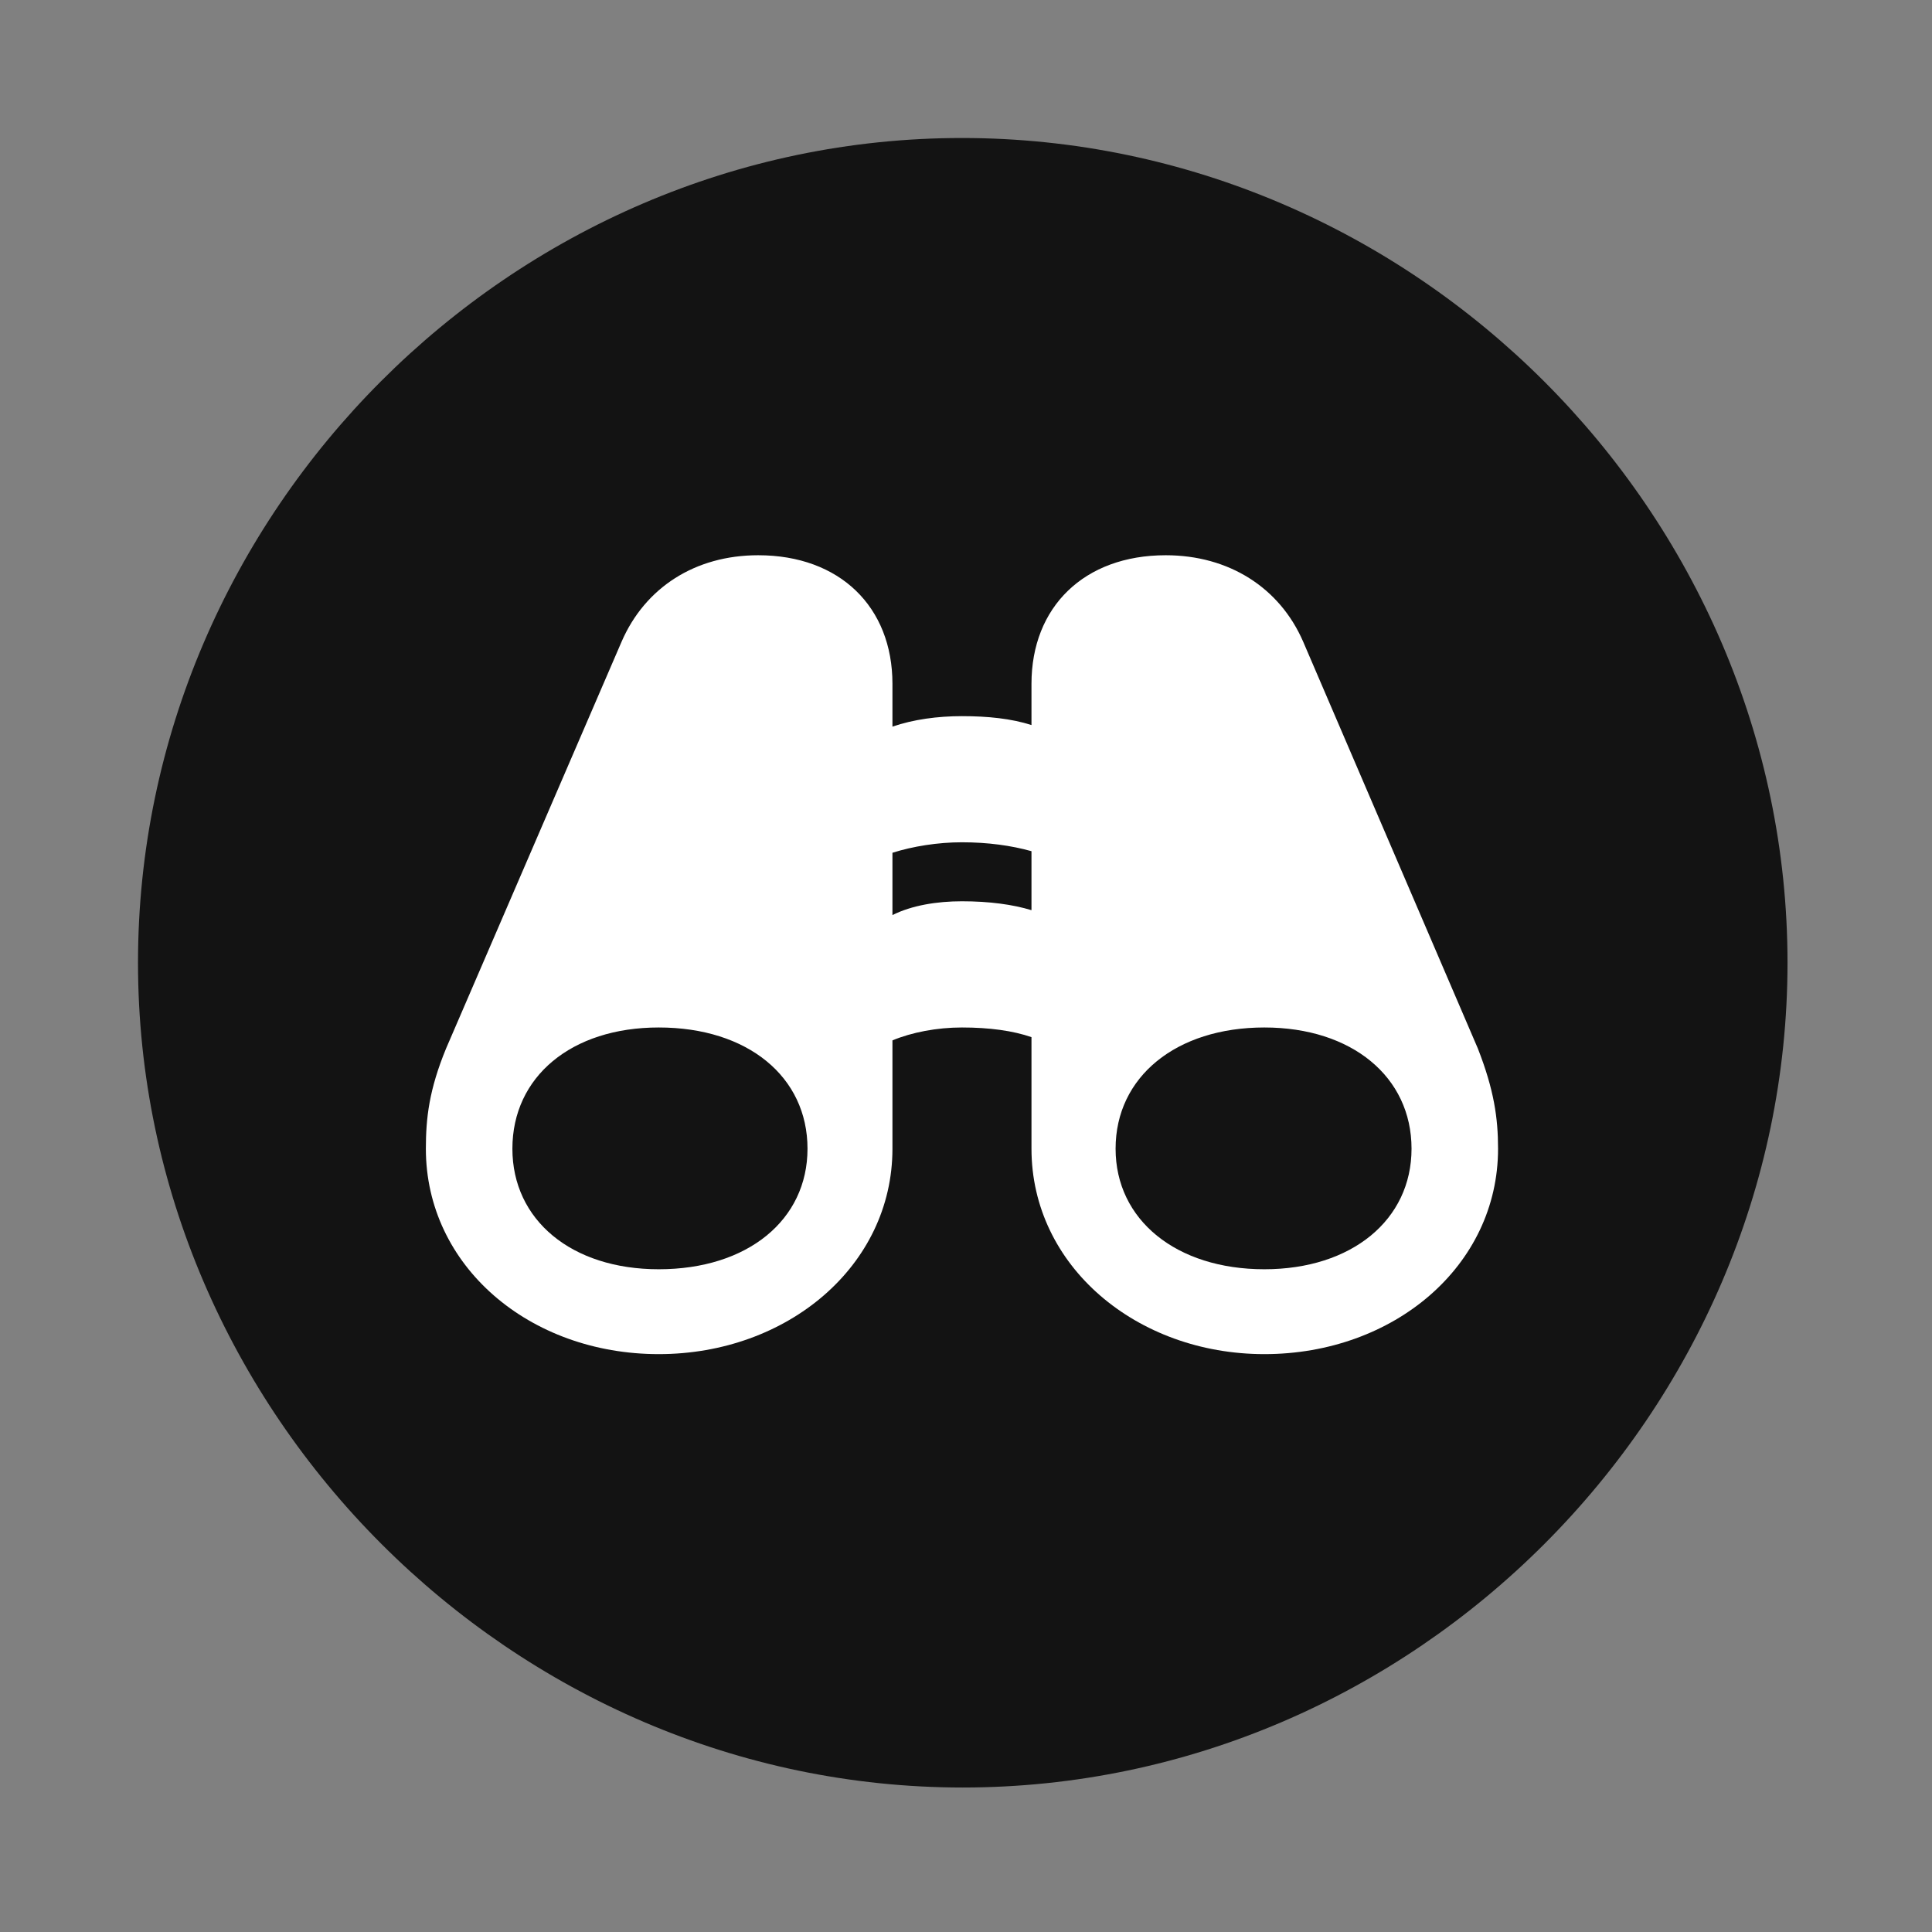 <svg width="28" height="28" viewBox="0 0 28 28" fill="none" xmlns="http://www.w3.org/2000/svg">
<rect x="0" y="0" width="28" height="28" fill="#808080" stroke="none"/>
<g clip-path="url(#clip0_2124_89403)">
<path d="M13.953 25.906C20.492 25.906 25.906 20.48 25.906 13.953C25.906 7.414 20.48 2 13.941 2C7.414 2 2 7.414 2 13.953C2 20.48 7.426 25.906 13.953 25.906Z" fill="black" fill-opacity="0.85"/>
<path d="M6.172 16.648C6.172 16.203 6.219 15.793 6.465 15.195L9.008 9.301C9.348 8.516 10.074 8.047 10.988 8.047C12.172 8.047 12.934 8.797 12.934 9.91V10.531C13.238 10.426 13.59 10.379 13.941 10.379C14.316 10.379 14.656 10.414 14.949 10.508V9.91C14.949 8.797 15.711 8.047 16.895 8.047C17.809 8.047 18.547 8.516 18.887 9.301L21.418 15.195C21.652 15.793 21.711 16.203 21.711 16.648C21.711 18.348 20.199 19.625 18.324 19.625C16.473 19.625 14.949 18.348 14.949 16.648V15.031C14.68 14.938 14.34 14.891 13.941 14.891C13.578 14.891 13.215 14.961 12.934 15.078V16.648C12.934 18.348 11.41 19.625 9.547 19.625C7.672 19.625 6.172 18.348 6.172 16.648ZM7.426 16.648C7.426 17.68 8.281 18.395 9.547 18.395C10.836 18.395 11.703 17.68 11.703 16.648C11.703 15.605 10.836 14.891 9.547 14.891C8.281 14.891 7.426 15.605 7.426 16.648ZM16.168 16.648C16.168 17.68 17.047 18.395 18.324 18.395C19.59 18.395 20.457 17.68 20.457 16.648C20.457 15.605 19.59 14.891 18.324 14.891C17.047 14.891 16.168 15.605 16.168 16.648ZM12.934 13.262C13.215 13.121 13.578 13.062 13.941 13.062C14.34 13.062 14.68 13.109 14.949 13.191V12.336C14.656 12.254 14.316 12.207 13.941 12.207C13.59 12.207 13.227 12.266 12.934 12.359V13.262Z" fill="white"/>
</g>
<defs>
<clipPath id="clip0_2124_89403">
<rect width="23.906" height="23.918" fill="white" transform="translate(2 2)"/>
</clipPath>
</defs>
</svg>
